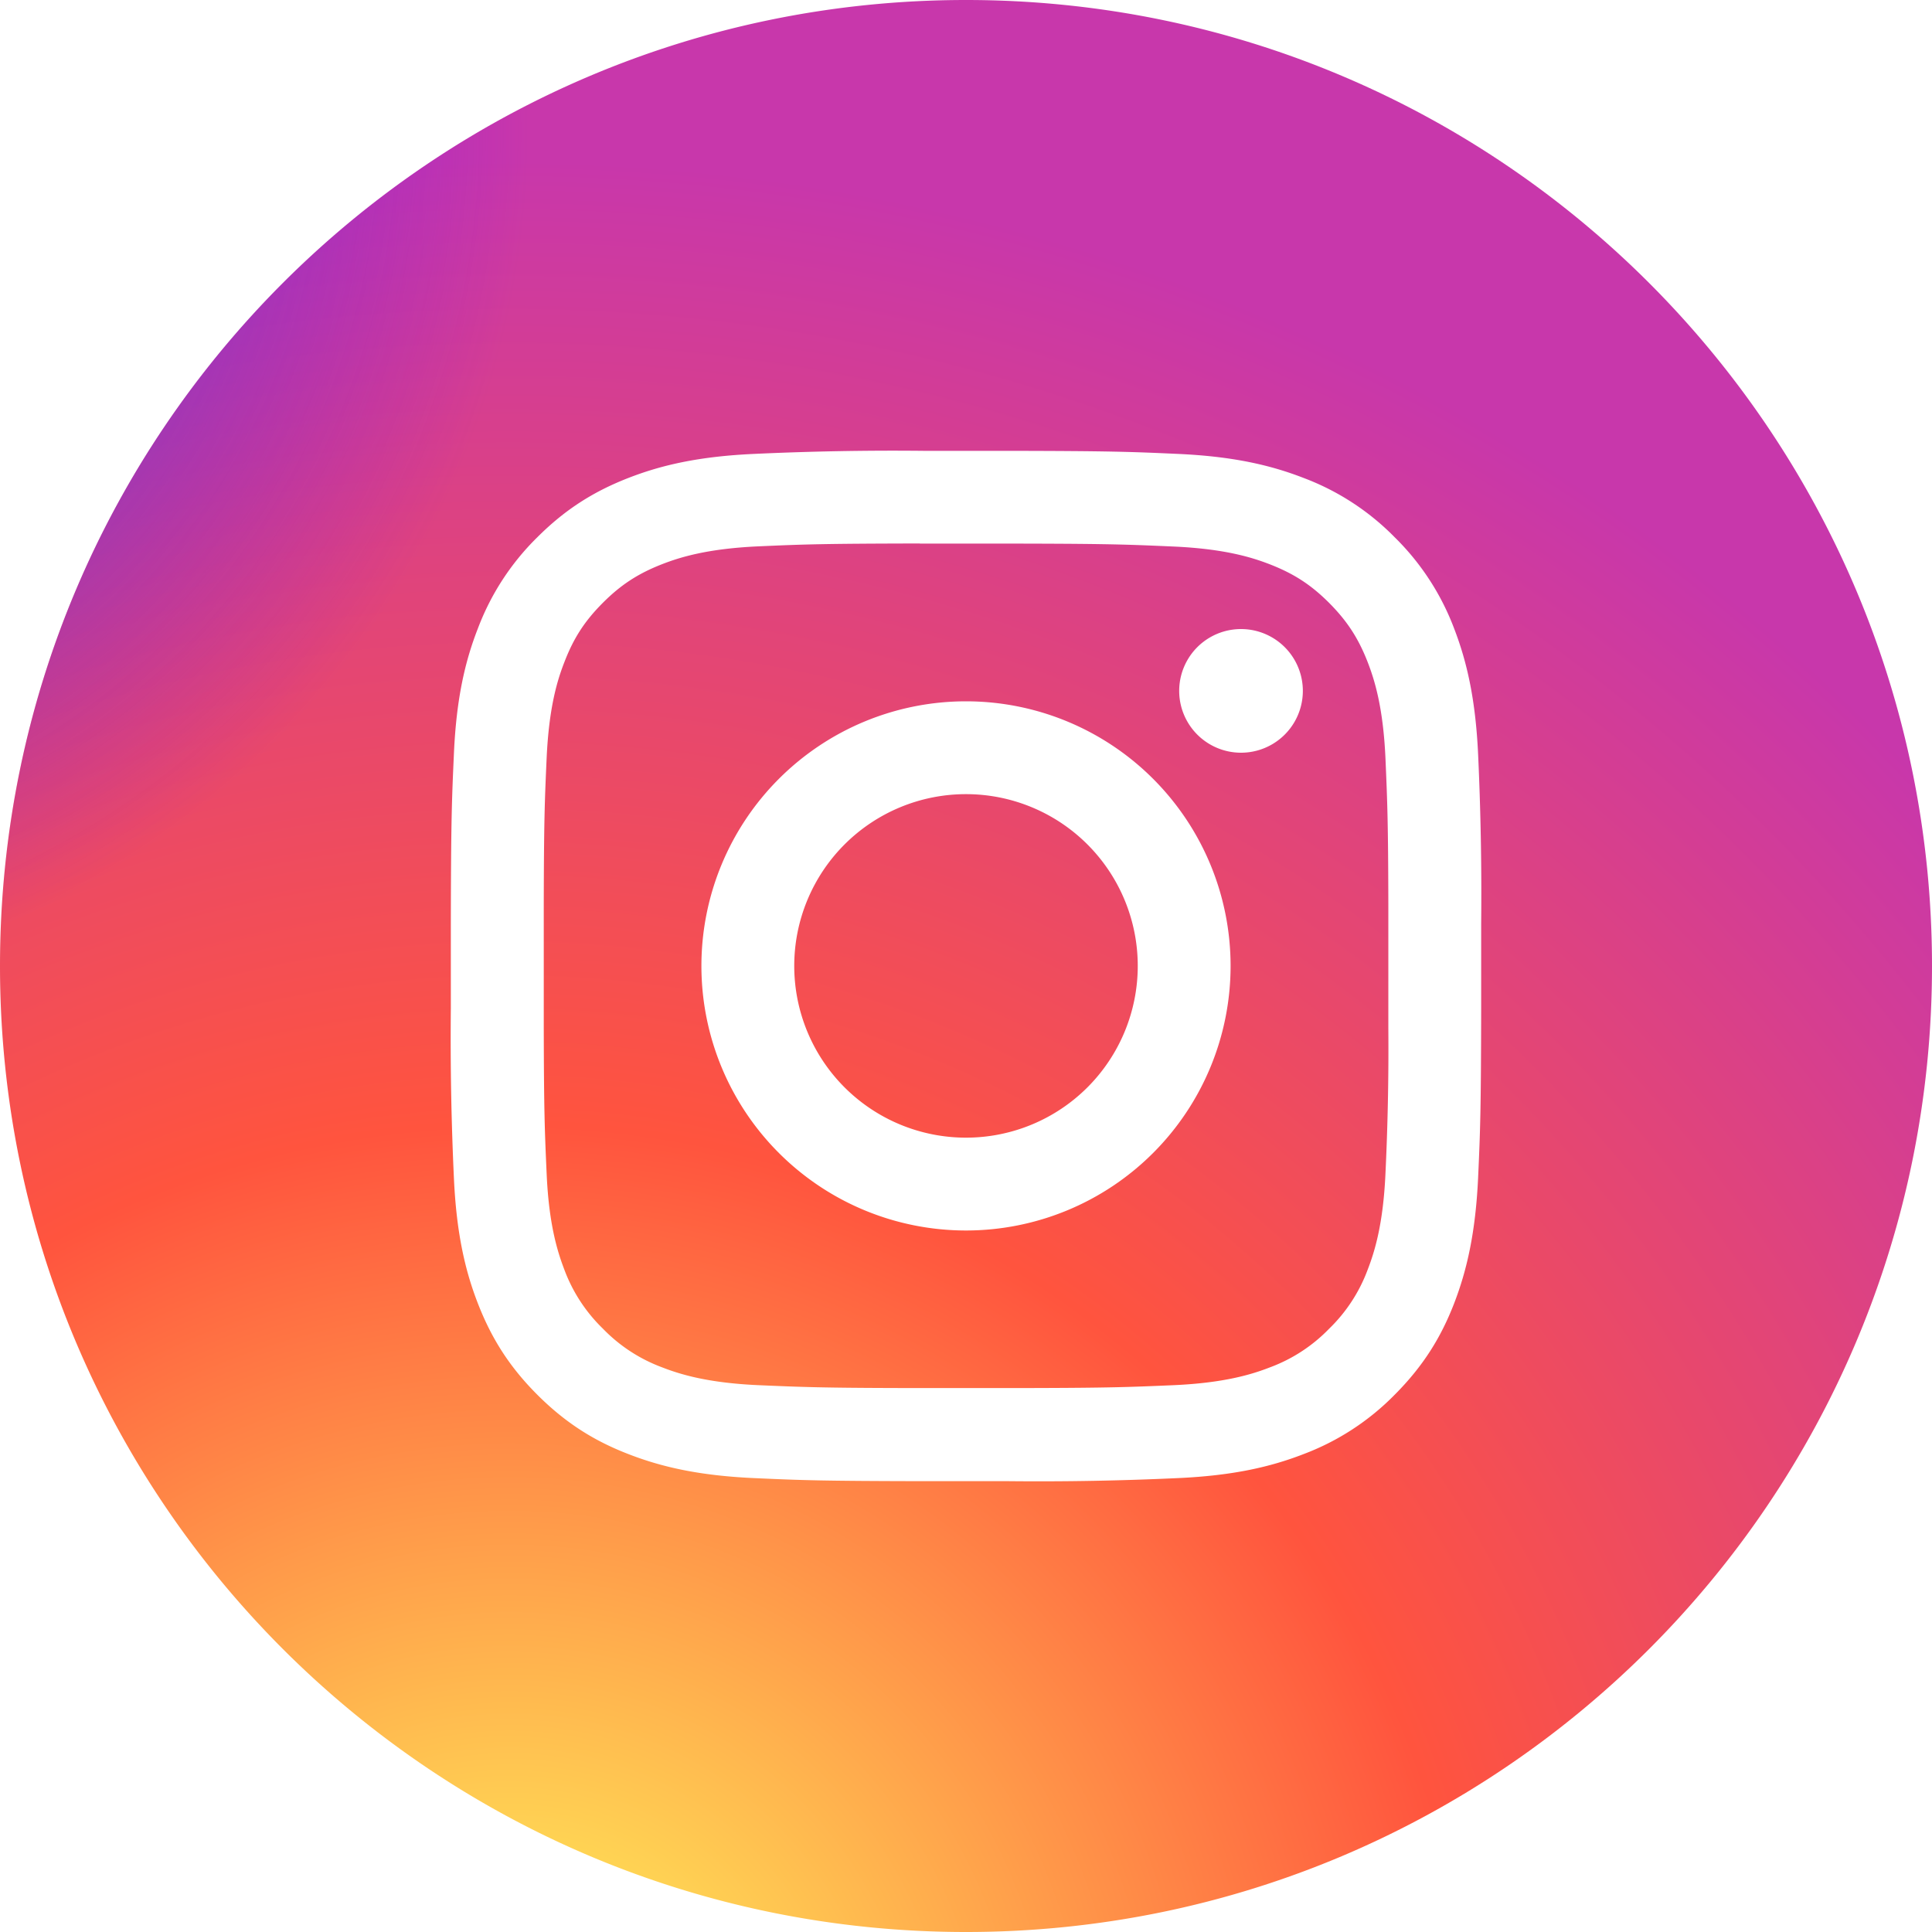 <svg xmlns="http://www.w3.org/2000/svg" xmlns:xlink="http://www.w3.org/1999/xlink" width="20" height="20" viewBox="0 0 20 20">
    <defs>
        <radialGradient id="a" cx="26.563%" cy="107.702%" r="99.107%" fx="26.563%" fy="107.702%">
            <stop offset="0%" stop-color="#FD5"/>
            <stop offset="10%" stop-color="#FD5"/>
            <stop offset="50%" stop-color="#FF543E"/>
            <stop offset="100%" stop-color="#C837AB"/>
        </radialGradient>
        <radialGradient id="c" cx="-16.751%" cy="7.204%" r="44.301%" fx="-16.751%" fy="7.204%">
            <stop offset="0%" stop-color="#3771C8"/>
            <stop offset="12.8%" stop-color="#3771C8"/>
            <stop offset="100%" stop-color="#60F" stop-opacity="0"/>
        </radialGradient>
        <path id="b" d="M10 0c5.523 0 10 4.477 10 10s-4.477 10-10 10S0 15.523 0 10 4.477 0 10 0zm.437 4.667h-.875a30.946 30.946 0 0 0-1.76.032c-.568.026-.956.116-1.295.248-.35.136-.648.318-.945.615a2.618 2.618 0 0 0-.615.944c-.133.34-.223.727-.248 1.295-.023.505-.03.705-.032 1.76v.877a31.04 31.04 0 0 0 .032 1.76c.026.568.116.956.248 1.295.136.35.318.648.615.945.296.296.594.48.944.615.34.132.727.222 1.295.248.506.023.705.03 1.76.032h.877a30.927 30.927 0 0 0 1.76-.032c.568-.026.956-.116 1.296-.248a2.61 2.61 0 0 0 .944-.615c.296-.297.479-.594.615-.945.131-.34.221-.727.248-1.294.023-.506.03-.705.032-1.76v-.877a31.296 31.296 0 0 0-.032-1.761c-.027-.568-.117-.955-.248-1.295a2.618 2.618 0 0 0-.615-.944 2.607 2.607 0 0 0-.945-.615c-.34-.132-.727-.222-1.295-.248-.506-.023-.705-.03-1.76-.032zm-.915.96h.479c1.424 0 1.592.006 2.155.031.52.024.802.111.99.184.249.097.426.212.613.399.186.187.302.364.399.613.073.188.16.47.184.99.02.463.028.66.03 1.51v1.29a27.22 27.22 0 0 1-.03 1.51c-.024.52-.111.801-.184.99a1.649 1.649 0 0 1-.4.612 1.65 1.65 0 0 1-.612.399c-.188.073-.47.16-.99.184-.463.02-.66.028-1.51.03H9.355c-.85-.002-1.047-.01-1.51-.03-.52-.024-.802-.111-.99-.184a1.652 1.652 0 0 1-.613-.4 1.653 1.653 0 0 1-.4-.612c-.072-.188-.16-.47-.183-.99-.021-.463-.028-.66-.03-1.51V9.352c.002-.85.009-1.046.03-1.509.024-.52.11-.802.184-.99.096-.25.212-.427.399-.614.186-.186.364-.302.613-.399.188-.073.47-.16.99-.184.492-.022.683-.028 1.677-.03zM10 7.26a2.739 2.739 0 1 0 0 5.478 2.739 2.739 0 0 0 0-5.478zm0 .961a1.778 1.778 0 1 1 0 3.556 1.778 1.778 0 0 1 0-3.556zm2.847-1.709a.64.64 0 1 0 0 1.28.64.64 0 0 0 0-1.28z"/>
    </defs>
    <g fill="none" fill-rule="evenodd">
        <use fill="url(#a)" xlink:href="#b"/>
        <use fill="url(#c)" xlink:href="#b"/>
    </g>
</svg>
